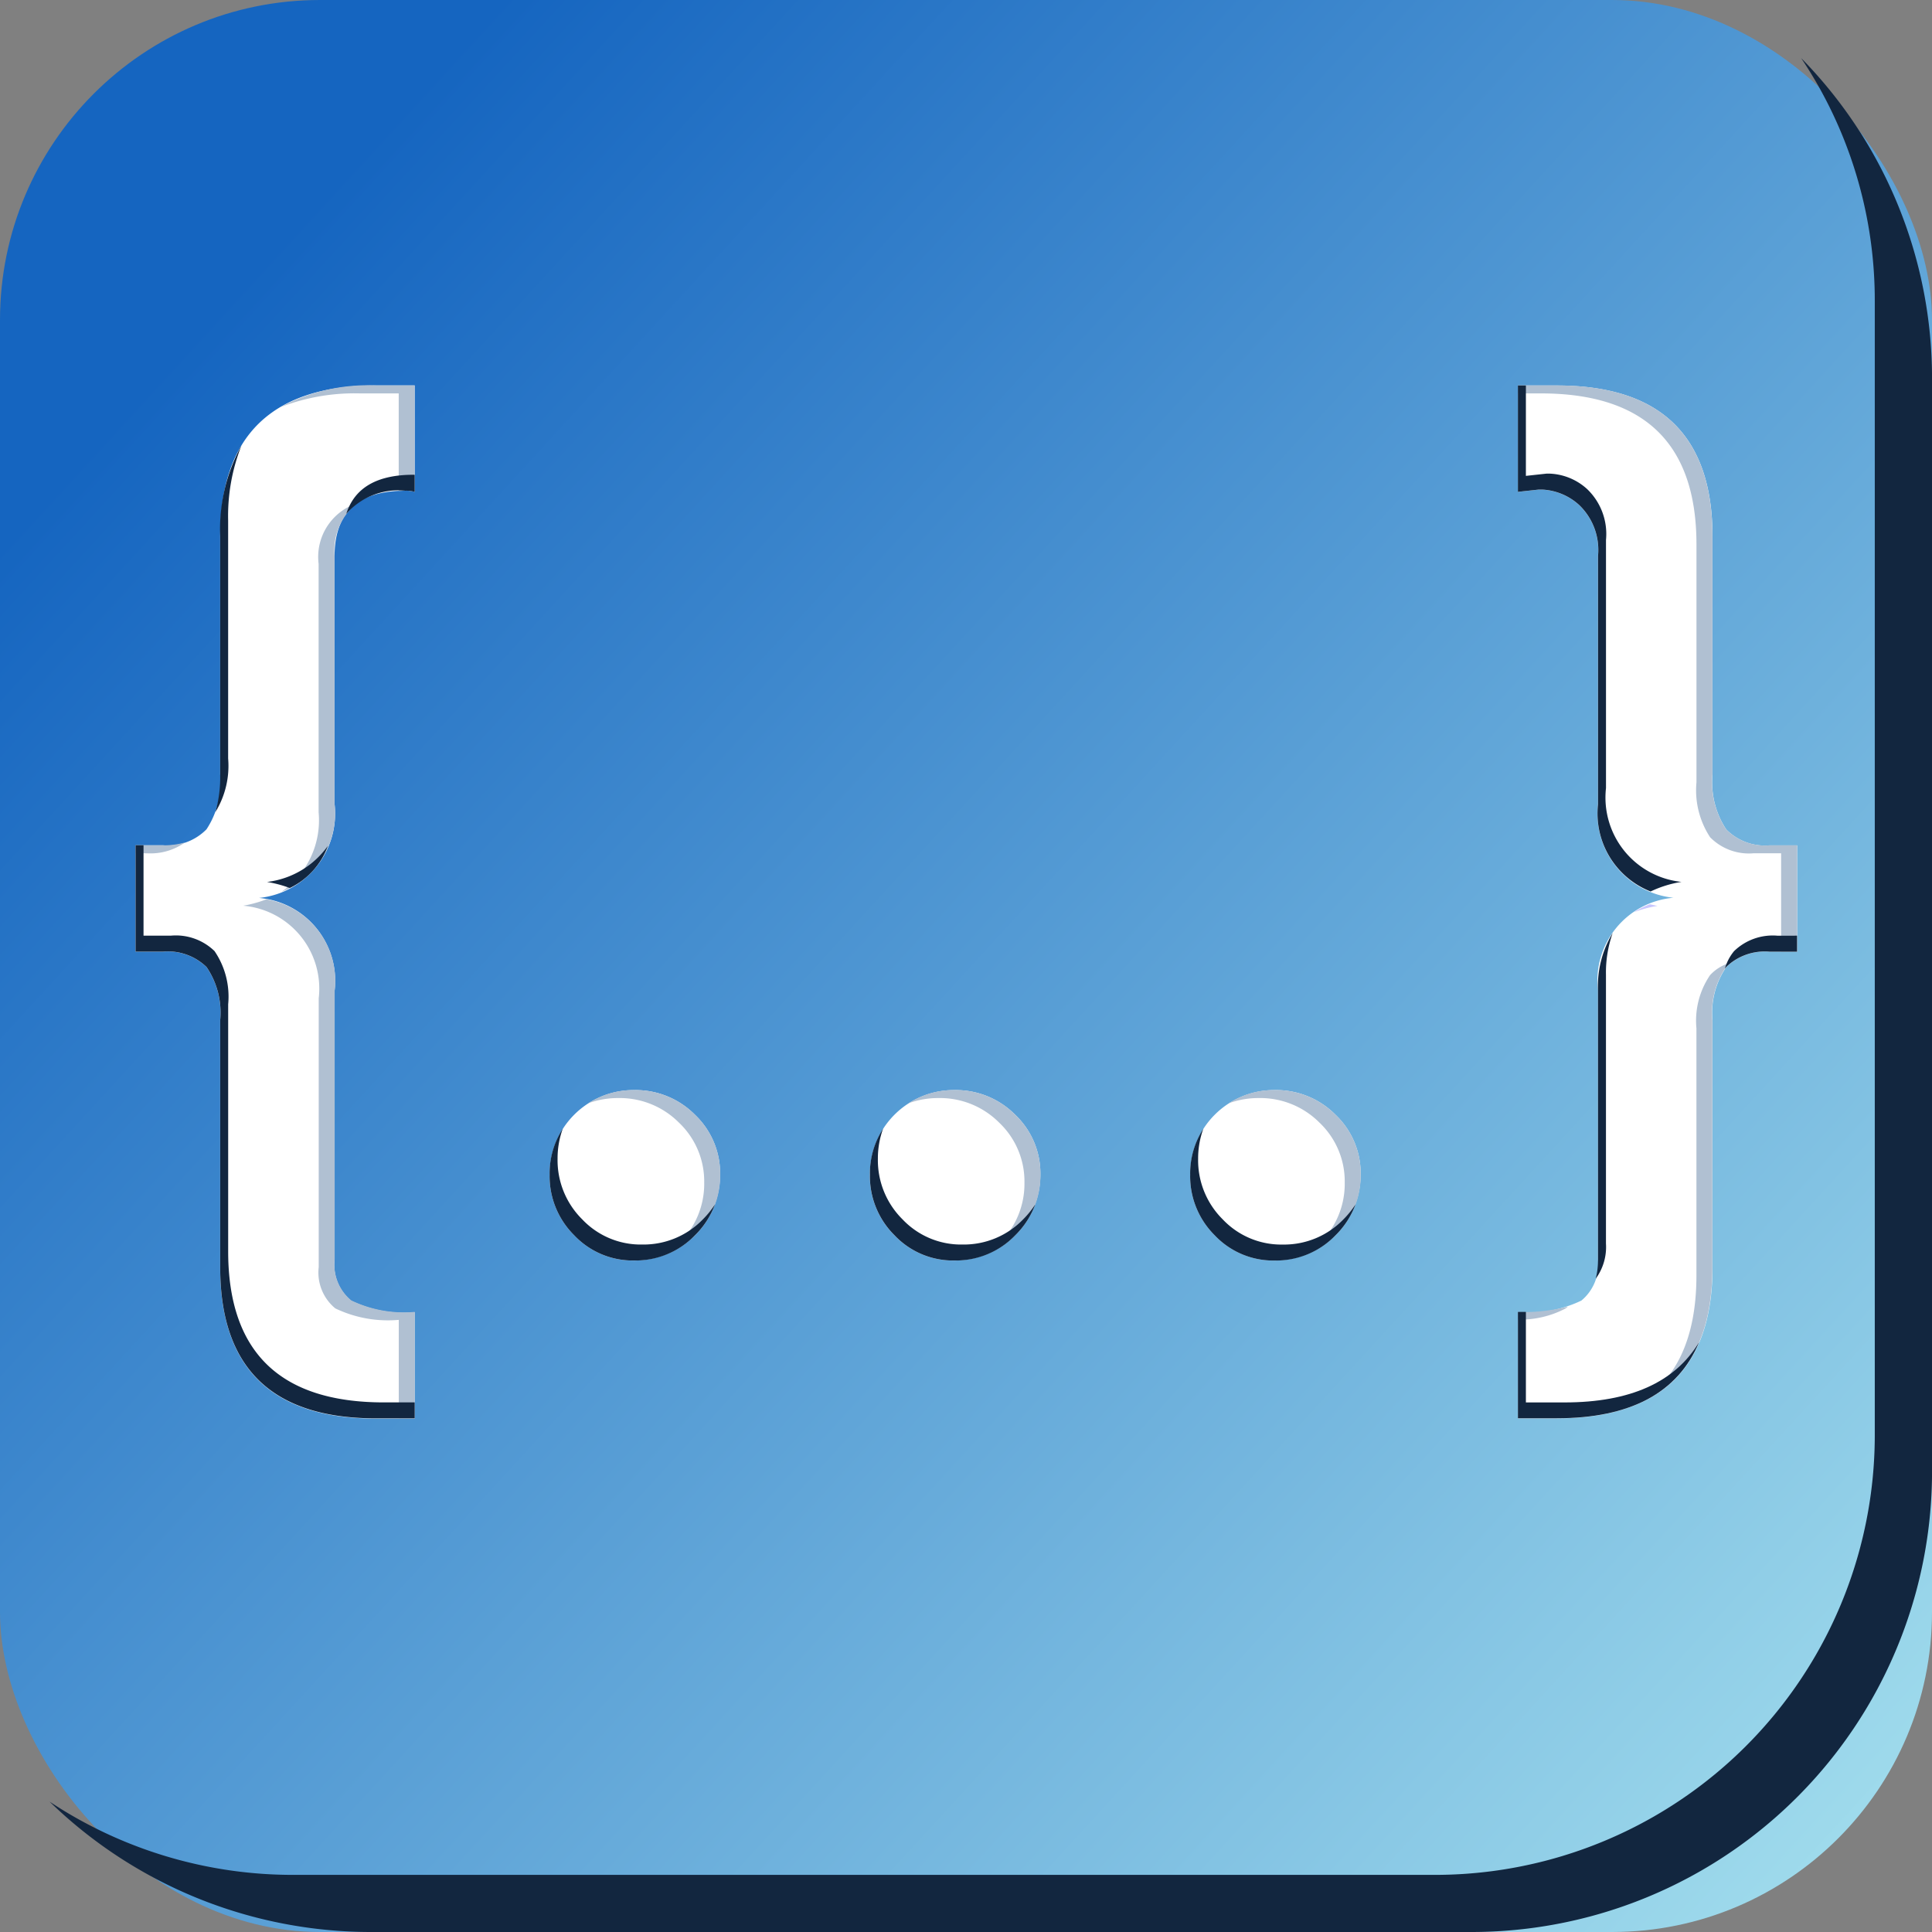 <svg id="Grupo_897479" data-name="Grupo 897479" xmlns="http://www.w3.org/2000/svg" xmlns:xlink="http://www.w3.org/1999/xlink" width="60.371" height="60.371" viewBox="0 0 60.371 60.371">
  <rect x="0" y="0" width="60.371" height="60.371" fill="#808080" stroke="none"/>
  <defs>
    <clipPath id="clip-path">
      <rect id="Rectángulo_293814" data-name="Rectángulo 293814" width="60.371" height="60.371" fill="none"/>
    </clipPath>
    <clipPath id="clip-path-2">
      <rect id="Rectángulo_293759" data-name="Rectángulo 293759" width="60.371" height="60.371" rx="10" fill="none"/>
    </clipPath>
    <linearGradient id="linear-gradient" x1="0.5" x2="0.5" y2="1" gradientUnits="objectBoundingBox">
      <stop offset="0" stop-color="#1565c0"/>
      <stop offset="0.18" stop-color="#1565c0"/>
      <stop offset="1" stop-color="#b2ebf2"/>
    </linearGradient>
  </defs>
  <g id="Grupo_875524" data-name="Grupo 875524" clip-path="url(#clip-path)">
    <g id="Grupo_875362" data-name="Grupo 875362">
      <g id="Grupo_875361" data-name="Grupo 875361" clip-path="url(#clip-path-2)">
        <rect id="Rectángulo_293758" data-name="Rectángulo 293758" width="95.852" height="95.852" transform="translate(-41.08 37.207) rotate(-47.637)" fill="url(#linear-gradient)"/>
      </g>
    </g>
    <g id="Grupo_875523" data-name="Grupo 875523">
      <g id="Grupo_875522" data-name="Grupo 875522" clip-path="url(#clip-path)">
        <path id="Trazado_595902" data-name="Trazado 595902" d="M69.6,14.866a13.6,13.6,0,0,1,2.3,7.583V57.924A13.743,13.743,0,0,1,58.121,71.636H22.484a13.753,13.753,0,0,1-7.618-2.289,14.407,14.407,0,0,0,10.06,4.074h34.34A14.39,14.39,0,0,0,73.689,59.064V24.88A14.275,14.275,0,0,0,69.6,14.866" transform="translate(-13.317 -13.05)" fill="#12263f"/>
        <g id="Grupo_897468" data-name="Grupo 897468" transform="translate(4.235 12.044)">
          <path id="Trazado_617688" data-name="Trazado 617688" d="M545.091,939.561q-2.213,0-2.215,2.037v7.757a2.648,2.648,0,0,1-2.359,2.931,2.6,2.6,0,0,1,2.359,2.9v8.4a1.45,1.45,0,0,0,.518,1.287,3.8,3.8,0,0,0,1.984.359v3.324h-1.214q-4.862,0-4.863-4.719V956.11a2.526,2.526,0,0,0-.427-1.663,1.736,1.736,0,0,0-1.36-.482h-.858v-3.324h.858a1.7,1.7,0,0,0,1.36-.5,2.673,2.673,0,0,0,.427-1.716v-7.436q0-4.717,4.863-4.718h1.214v3.324A.945.945,0,0,0,545.091,939.561Zm5.275,23.269a2.6,2.6,0,0,1-.771-1.894,2.626,2.626,0,0,1,2.645-2.646,2.611,2.611,0,0,1,1.894.768,2.53,2.53,0,0,1,.789,1.878,2.689,2.689,0,0,1-2.683,2.68A2.517,2.517,0,0,1,550.367,962.83Zm10.007,0a2.6,2.6,0,0,1-.77-1.894,2.626,2.626,0,0,1,2.645-2.646,2.61,2.61,0,0,1,1.893.768,2.53,2.53,0,0,1,.79,1.878,2.69,2.69,0,0,1-2.683,2.68A2.518,2.518,0,0,1,560.374,962.83Zm10.008,0a2.6,2.6,0,0,1-.77-1.894,2.626,2.626,0,0,1,2.645-2.646,2.611,2.611,0,0,1,1.894.768,2.529,2.529,0,0,1,.789,1.878,2.69,2.69,0,0,1-2.683,2.68A2.517,2.517,0,0,1,570.382,962.83Zm10.685,5.72h-1.214v-3.324a3.8,3.8,0,0,0,1.984-.359,1.458,1.458,0,0,0,.518-1.287v-8.4a2.6,2.6,0,0,1,2.359-2.9,2.648,2.648,0,0,1-2.359-2.931V941.6a1.942,1.942,0,0,0-.59-1.591,1.847,1.847,0,0,0-1.164-.482H580.5l-.643.07v-3.324h1.214q4.862,0,4.863,4.718v7.436a2.671,2.671,0,0,0,.427,1.716,1.7,1.7,0,0,0,1.36.5h.858v3.324h-.858a1.736,1.736,0,0,0-1.36.482,2.524,2.524,0,0,0-.427,1.663v7.721Q585.93,968.547,581.067,968.549Z" transform="translate(-536.656 -936.271)" fill="#fff"/>
          <g id="Grupo_897466" data-name="Grupo 897466" transform="translate(0)">
            <path id="Trazado_617689" data-name="Trazado 617689" d="M537.015,993.873a1.867,1.867,0,0,0,1.187-.339,2.46,2.46,0,0,1-.688.089h-.858v.249Z" transform="translate(-536.656 -979.253)" fill="#b0c0d2"/>
            <path id="Trazado_617690" data-name="Trazado 617690" d="M553,1011.913v-8.4a2.579,2.579,0,0,0-2.135-2.85,3.826,3.826,0,0,1-.723.2,2.6,2.6,0,0,1,2.359,2.895v8.4a1.45,1.45,0,0,0,.518,1.287,3.8,3.8,0,0,0,1.984.359v3.075h.5v-3.324a3.8,3.8,0,0,1-1.984-.359A1.45,1.45,0,0,1,553,1011.913Z" transform="translate(-546.777 -984.605)" fill="#b0c0d2"/>
            <path id="Trazado_617691" data-name="Trazado 617691" d="M556.618,960.448v-7.757a1.888,1.888,0,0,1,.693-1.641,1.763,1.763,0,0,0-1.192,1.89V960.7a2.716,2.716,0,0,1-1.156,2.484A2.622,2.622,0,0,0,556.618,960.448Z" transform="translate(-550.398 -947.364)" fill="#b0c0d2"/>
            <path id="Trazado_617692" data-name="Trazado 617692" d="M711.348,1051.747c.027-.018.051-.04.075-.061a5.628,5.628,0,0,1-1.561.17v.236A3.04,3.04,0,0,0,711.348,1051.747Z" transform="translate(-666.666 -1022.902)" fill="#b0c0d2"/>
            <path id="Trazado_617693" data-name="Trazado 617693" d="M725.128,1001.328c-.082-.015-.16-.033-.238-.051a2.74,2.74,0,0,0-.5.25A3.759,3.759,0,0,1,725.128,1001.328Z" transform="translate(-677.569 -985.065)" fill="#c7c6fe"/>
            <path id="Trazado_617694" data-name="Trazado 617694" d="M634.953,1024.562a2.566,2.566,0,0,0-1.437.411,2.7,2.7,0,0,1,.938-.162,2.609,2.609,0,0,1,1.893.768,2.529,2.529,0,0,1,.79,1.878,2.584,2.584,0,0,1-.79,1.894,2.811,2.811,0,0,1-.462.374,2.64,2.64,0,0,0,.961-.623,2.585,2.585,0,0,0,.79-1.894,2.53,2.53,0,0,0-.79-1.878A2.61,2.61,0,0,0,634.953,1024.562Z" transform="translate(-609.36 -1002.543)" fill="#b0c0d2"/>
            <path id="Trazado_617695" data-name="Trazado 617695" d="M727.03,1008.978a2.524,2.524,0,0,0-.427,1.663v7.721q0,2.923-1.87,4.034,2.365-1,2.368-4.284v-7.721a2.524,2.524,0,0,1,.427-1.663,1.2,1.2,0,0,1,.152-.141A1.36,1.36,0,0,0,727.03,1008.978Z" transform="translate(-677.828 -990.552)" fill="#b0c0d2"/>
            <path id="Trazado_617696" data-name="Trazado 617696" d="M717.728,950.641a1.7,1.7,0,0,1-1.36-.5,2.671,2.671,0,0,1-.427-1.716v-7.436q0-4.717-4.863-4.718h-1.214v.249h.715q4.862,0,4.863,4.718v7.436a2.671,2.671,0,0,0,.427,1.716,1.7,1.7,0,0,0,1.36.5h.858v3.074h.5v-3.324Z" transform="translate(-666.666 -936.271)" fill="#b0c0d2"/>
            <path id="Trazado_617697" data-name="Trazado 617697" d="M594.825,1024.562a2.565,2.565,0,0,0-1.436.411,2.7,2.7,0,0,1,.938-.162,2.61,2.61,0,0,1,1.894.768,2.529,2.529,0,0,1,.789,1.878,2.584,2.584,0,0,1-.789,1.894,2.823,2.823,0,0,1-.462.374,2.639,2.639,0,0,0,.961-.623,2.585,2.585,0,0,0,.789-1.894,2.53,2.53,0,0,0-.789-1.878A2.611,2.611,0,0,0,594.825,1024.562Z" transform="translate(-579.24 -1002.543)" fill="#b0c0d2"/>
            <path id="Trazado_617698" data-name="Trazado 617698" d="M554.759,936.955a6.42,6.42,0,0,1,2.495-.435h1.214v3.046c.069,0,.139-.006.212-.006a.946.946,0,0,1,.287.034v-3.324h-1.214A5.8,5.8,0,0,0,554.759,936.955Z" transform="translate(-550.244 -936.271)" fill="#b0c0d2"/>
            <path id="Trazado_617699" data-name="Trazado 617699" d="M675.08,1024.562a2.565,2.565,0,0,0-1.436.411,2.7,2.7,0,0,1,.938-.162,2.61,2.61,0,0,1,1.894.768,2.529,2.529,0,0,1,.789,1.878,2.584,2.584,0,0,1-.789,1.894,2.823,2.823,0,0,1-.462.374,2.643,2.643,0,0,0,.961-.623,2.584,2.584,0,0,0,.789-1.894,2.53,2.53,0,0,0-.789-1.878A2.611,2.611,0,0,0,675.08,1024.562Z" transform="translate(-639.48 -1002.543)" fill="#b0c0d2"/>
          </g>
          <g id="Grupo_897467" data-name="Grupo 897467" transform="translate(0)">
            <path id="Trazado_617700" data-name="Trazado 617700" d="M565.158,947.461q-1.714,0-2.1,1.224a2.152,2.152,0,0,1,1.851-.725.946.946,0,0,1,.287.034v-.531Z" transform="translate(-556.473 -944.67)" fill="#12263f"/>
            <path id="Trazado_617701" data-name="Trazado 617701" d="M547.063,953.579v-7.436a5.987,5.987,0,0,1,.416-2.341,5.431,5.431,0,0,0-.665,2.84v7.436a3.974,3.974,0,0,1-.149,1.177A2.759,2.759,0,0,0,547.063,953.579Z" transform="translate(-544.169 -941.924)" fill="#12263f"/>
            <path id="Trazado_617702" data-name="Trazado 617702" d="M710.612,939.525a1.847,1.847,0,0,1,1.164.482,1.942,1.942,0,0,1,.59,1.591v7.757a2.622,2.622,0,0,0,1.643,2.729,3.517,3.517,0,0,1,.965-.3,2.648,2.648,0,0,1-2.359-2.931V941.1a1.942,1.942,0,0,0-.59-1.591,1.846,1.846,0,0,0-1.164-.482h-.106l-.643.07v-2.825h-.249v3.324l.643-.07Z" transform="translate(-666.666 -936.271)" fill="#12263f"/>
            <path id="Trazado_617703" data-name="Trazado 617703" d="M719.683,1015.089a2.367,2.367,0,0,1-.071.605,1.673,1.673,0,0,0,.32-1.1v-8.4a3.7,3.7,0,0,1,.209-1.3,3.2,3.2,0,0,0-.458,1.795Z" transform="translate(-673.984 -987.781)" fill="#12263f"/>
            <path id="Trazado_617704" data-name="Trazado 617704" d="M544.414,1011.3q-4.862,0-4.863-4.719v-7.721a2.526,2.526,0,0,0-.427-1.663,1.735,1.735,0,0,0-1.36-.482h-.858v-2.825h-.249v3.324h.858a1.736,1.736,0,0,1,1.36.482,2.526,2.526,0,0,1,.427,1.663v7.721q0,4.717,4.863,4.719h1.214v-.5Z" transform="translate(-536.656 -979.522)" fill="#12263f"/>
            <path id="Trazado_617705" data-name="Trazado 617705" d="M555.038,993.968a2.723,2.723,0,0,1-1.9,1.126,3.752,3.752,0,0,1,.711.189A2.338,2.338,0,0,0,555.038,993.968Z" transform="translate(-549.029 -979.579)" fill="#12263f"/>
            <path id="Trazado_617706" data-name="Trazado 617706" d="M711.326,1055.182h-1.214v-2.829c-.082,0-.163,0-.249,0v3.324h1.214q3.447,0,4.447-2.377Q714.391,1055.18,711.326,1055.182Z" transform="translate(-666.666 -1023.403)" fill="#12263f"/>
            <path id="Trazado_617707" data-name="Trazado 617707" d="M737.441,1005.219a1.736,1.736,0,0,0-1.36.482,1.491,1.491,0,0,0-.287.548c.013-.016.024-.034.037-.049a1.736,1.736,0,0,1,1.36-.482h.858v-.5Z" transform="translate(-686.13 -988.024)" fill="#12263f"/>
            <path id="Trazado_617708" data-name="Trazado 617708" d="M633.457,1032.241a2.577,2.577,0,0,1-1.893.786,2.517,2.517,0,0,1-1.875-.786,2.6,2.6,0,0,1-.771-1.894,2.7,2.7,0,0,1,.162-.938,2.567,2.567,0,0,0-.411,1.437,2.6,2.6,0,0,0,.771,1.894,2.517,2.517,0,0,0,1.875.786,2.578,2.578,0,0,0,1.893-.786,2.651,2.651,0,0,0,.627-.966A2.838,2.838,0,0,1,633.457,1032.241Z" transform="translate(-605.721 -1006.182)" fill="#12263f"/>
            <path id="Trazado_617709" data-name="Trazado 617709" d="M673.585,1032.242a2.579,2.579,0,0,1-1.894.786,2.517,2.517,0,0,1-1.875-.786,2.6,2.6,0,0,1-.77-1.894,2.7,2.7,0,0,1,.162-.937,2.566,2.566,0,0,0-.411,1.436,2.6,2.6,0,0,0,.77,1.894,2.518,2.518,0,0,0,1.875.786,2.579,2.579,0,0,0,1.894-.786,2.653,2.653,0,0,0,.627-.966A2.845,2.845,0,0,1,673.585,1032.242Z" transform="translate(-635.842 -1006.182)" fill="#12263f"/>
            <path id="Trazado_617710" data-name="Trazado 617710" d="M593.329,1032.241a2.579,2.579,0,0,1-1.894.786,2.517,2.517,0,0,1-1.875-.786,2.6,2.6,0,0,1-.771-1.894,2.7,2.7,0,0,1,.162-.938,2.567,2.567,0,0,0-.411,1.437,2.6,2.6,0,0,0,.771,1.894,2.518,2.518,0,0,0,1.875.786,2.579,2.579,0,0,0,1.894-.786,2.66,2.66,0,0,0,.627-.966A2.858,2.858,0,0,1,593.329,1032.241Z" transform="translate(-575.601 -1006.182)" fill="#12263f"/>
          </g>
        </g>
      </g>
    </g>
  </g>
</svg>
